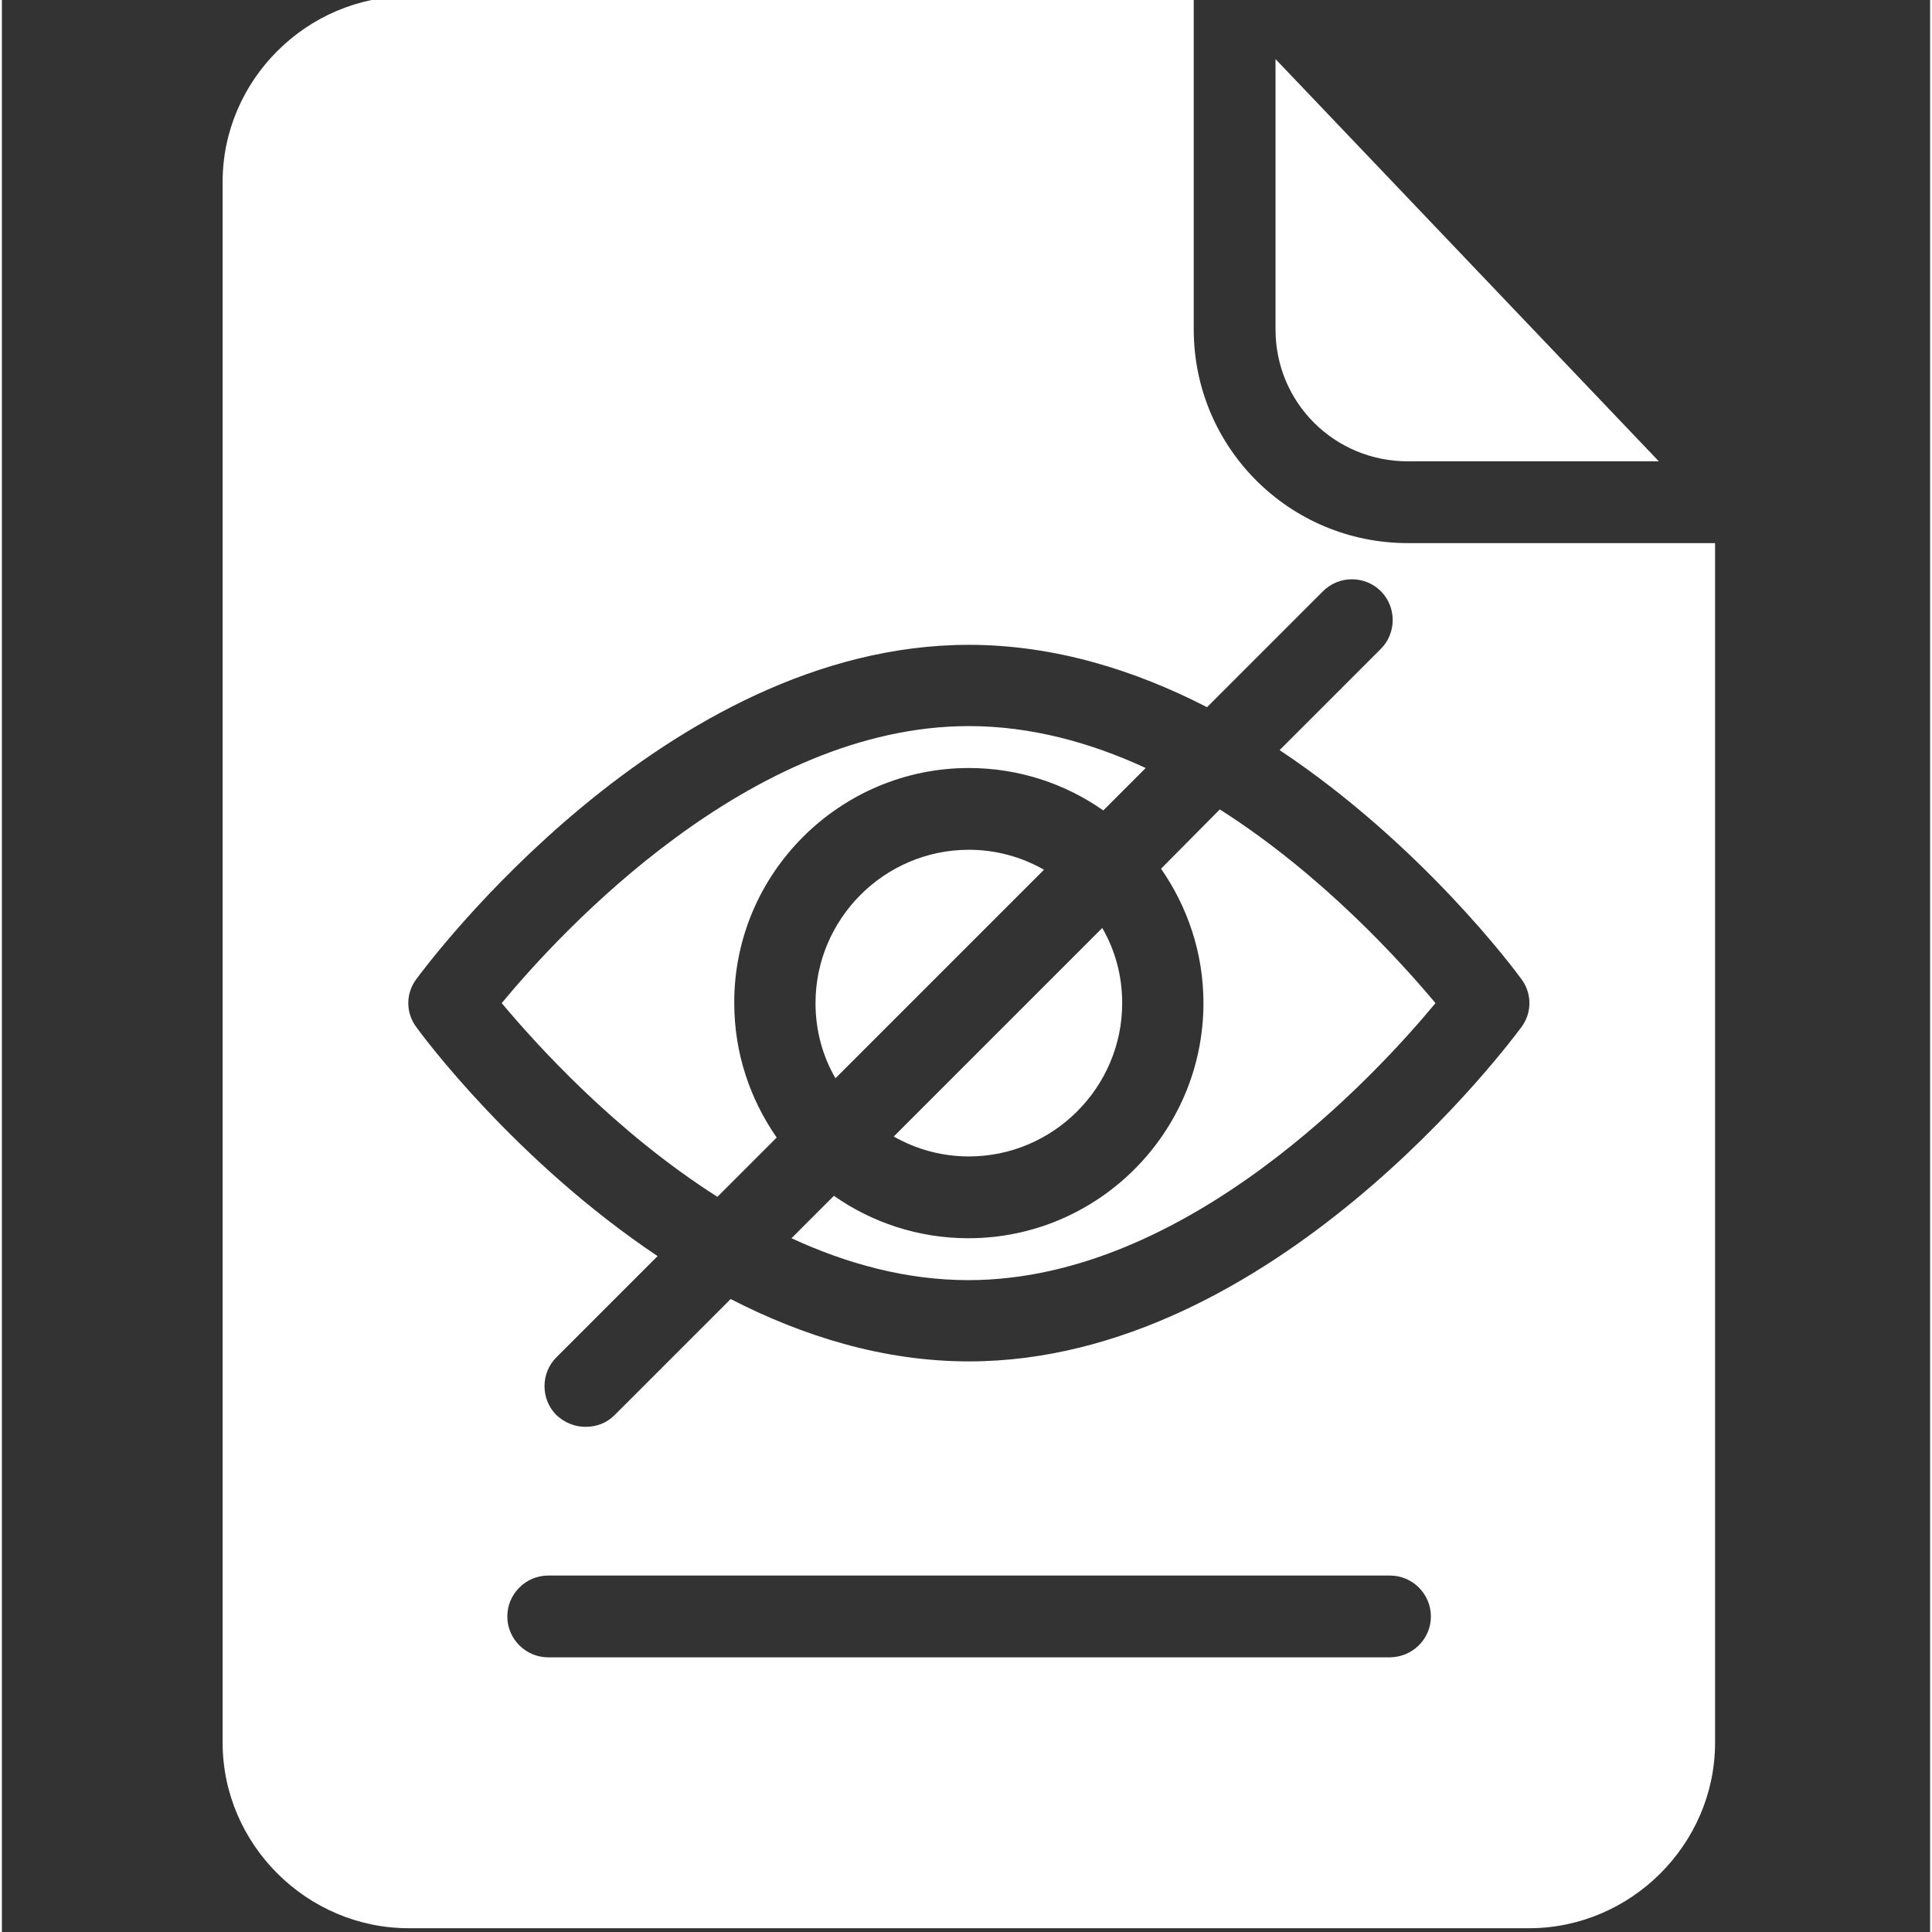 <?xml version="1.0"?>
<svg xmlns="http://www.w3.org/2000/svg" height="512" version="1.1" viewBox="-58 1 511 512" width="512" class=""><rect x="-58" y="1" width="511" height="512" fill="#333333" stroke="none"/><g><g id="surface1">
<path d="M 238.891 266.836 C 238.891 259.523 236.996 252.75 233.609 246.926 L 178.348 302.188 C 184.305 305.574 191.078 307.469 198.258 307.469 C 220.605 307.469 238.891 289.184 238.891 266.836 Z M 238.891 266.836 " style="fill:#FFFFFF" data-original="#000000" class="active-path" data-old_color="#000000"/>
<path d="M 198.258 204.531 C 211.531 204.531 223.859 208.727 233.879 215.773 L 245.121 204.531 C 230.492 197.758 214.645 193.422 198.258 193.422 C 140.285 193.422 90.168 247.875 74.457 266.836 C 83.668 277.809 104.391 300.836 131.617 318.172 L 147.328 302.461 C 140.285 292.301 136.086 280.109 136.086 266.836 C 135.949 232.566 163.988 204.531 198.258 204.531 Z M 198.258 204.531 " style="fill:#FFFFFF" data-original="#000000" class="active-path" data-old_color="#000000"/>
<path d="M 257.855 88.312 L 257.855 0 L 49.805 0 C 22.848 0 0.5 22.215 0.5 49.168 L 0.5 462.832 C 0.5 489.789 22.848 512 49.805 512 L 346.711 512 C 373.664 512 396.012 489.785 396.012 462.832 L 396.012 144.93 L 314.605 144.93 C 283.184 144.93 257.855 119.602 257.855 88.312 Z M 309.73 440.211 L 86.781 440.211 C 80.82 440.211 75.945 435.336 75.945 429.375 C 75.945 423.414 80.82 418.539 86.781 418.539 L 309.867 418.539 C 315.828 418.539 320.703 423.414 320.703 429.375 C 320.703 435.336 315.828 440.211 309.73 440.211 Z M 344.68 260.469 C 347.523 264.262 347.523 269.41 344.68 273.203 C 341.969 276.859 278.984 361.785 198.258 361.785 C 175.5 361.785 154.102 355.012 135.137 345.262 L 104.391 376.008 C 102.223 378.176 99.516 379.125 96.668 379.125 C 93.824 379.125 91.117 378.039 88.949 376.008 C 84.75 371.809 84.75 364.902 88.949 360.703 L 115.766 333.883 C 78.113 308.691 53.461 275.504 51.836 273.203 C 48.992 269.41 48.992 264.262 51.836 260.469 C 54.543 256.812 117.527 171.887 198.258 171.887 C 221.012 171.887 242.414 178.656 261.375 188.41 L 292.125 157.664 C 296.324 153.465 303.23 153.465 307.43 157.664 C 311.629 161.863 311.629 168.77 307.43 172.969 L 280.609 199.789 C 318.266 224.848 343.051 258.168 344.68 260.469 Z M 344.68 260.469 " style="fill:#FFFFFF" data-original="#000000" class="active-path" data-old_color="#000000"/>
<path d="M 314.609 123.258 L 381.113 123.258 L 279.527 16.66 L 279.527 88.312 C 279.527 107.684 295.102 123.258 314.609 123.258 Z M 314.609 123.258 " style="fill:#FFFFFF" data-original="#000000" class="active-path" data-old_color="#000000"/>
<path d="M 157.621 266.836 C 157.621 274.148 159.52 280.922 162.906 286.746 L 218.168 231.484 C 212.207 228.098 205.438 226.199 198.258 226.199 C 175.906 226.199 157.621 244.488 157.621 266.836 Z M 157.621 266.836 " style="fill:#FFFFFF" data-original="#000000" class="active-path" data-old_color="#000000"/>
<path d="M 249.188 231.215 C 256.23 241.371 260.426 253.562 260.426 266.836 C 260.426 301.105 232.523 329.145 198.121 329.145 C 184.848 329.145 172.52 324.945 162.496 317.902 L 151.254 329.145 C 165.883 335.914 181.73 340.25 198.121 340.25 C 256.094 340.25 306.211 285.801 321.922 266.836 C 312.711 255.867 291.988 232.84 264.762 215.504 Z M 249.188 231.215 " style="fill:#FFFFFF" data-original="#000000" class="active-path" data-old_color="#000000"/>
</g></g> </svg>
